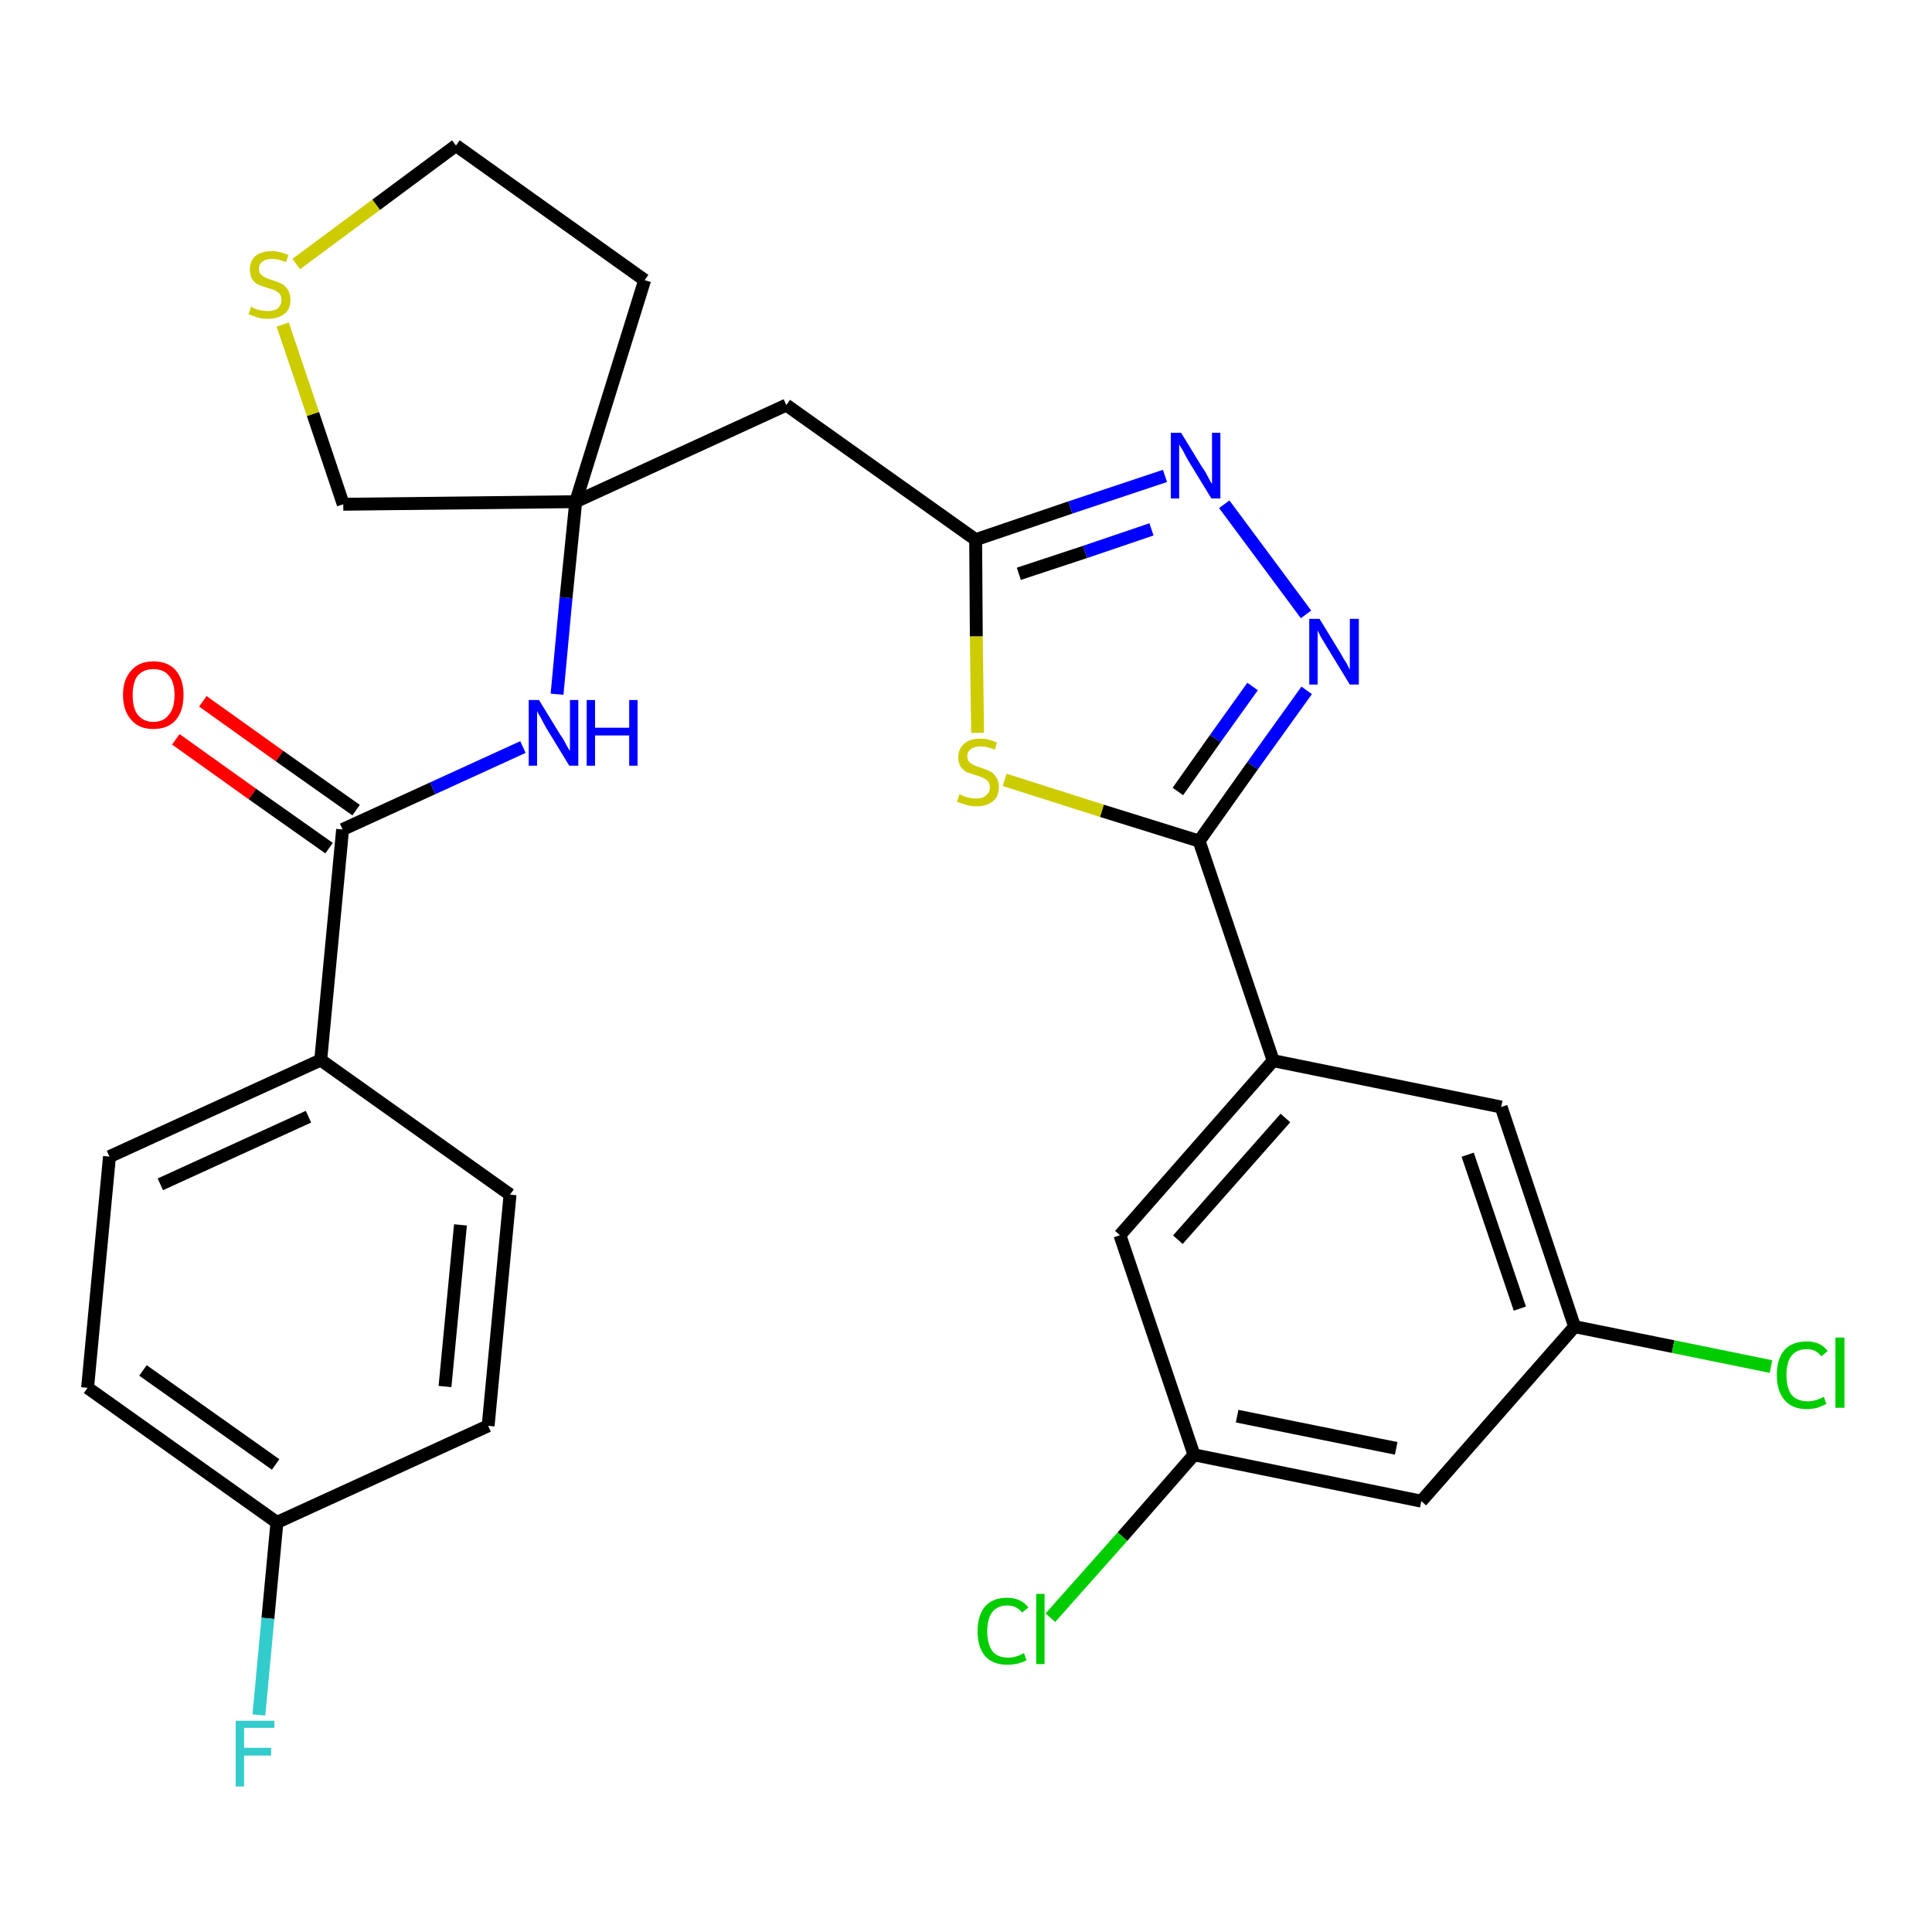 <?xml version='1.0' encoding='iso-8859-1'?>
<svg version='1.1' baseProfile='full'
              xmlns='http://www.w3.org/2000/svg'
                      xmlns:rdkit='http://www.rdkit.org/xml'
                      xmlns:xlink='http://www.w3.org/1999/xlink'
                  xml:space='preserve'
width='300px' height='300px' viewBox='0 0 300 300'>
<!-- END OF HEADER -->
<path class='bond-0 atom-0 atom-1' d='M 27.3,114.8 L 39.2,123.3' style='fill:none;fill-rule:evenodd;stroke:#FF0000;stroke-width:2.0px;stroke-linecap:butt;stroke-linejoin:miter;stroke-opacity:1' />
<path class='bond-0 atom-0 atom-1' d='M 39.2,123.3 L 51.1,131.7' style='fill:none;fill-rule:evenodd;stroke:#000000;stroke-width:2.0px;stroke-linecap:butt;stroke-linejoin:miter;stroke-opacity:1' />
<path class='bond-0 atom-0 atom-1' d='M 31.5,108.9 L 43.4,117.4' style='fill:none;fill-rule:evenodd;stroke:#FF0000;stroke-width:2.0px;stroke-linecap:butt;stroke-linejoin:miter;stroke-opacity:1' />
<path class='bond-0 atom-0 atom-1' d='M 43.4,117.4 L 55.3,125.8' style='fill:none;fill-rule:evenodd;stroke:#000000;stroke-width:2.0px;stroke-linecap:butt;stroke-linejoin:miter;stroke-opacity:1' />
<path class='bond-1 atom-1 atom-2' d='M 53.2,128.8 L 67.2,122.4' style='fill:none;fill-rule:evenodd;stroke:#000000;stroke-width:2.0px;stroke-linecap:butt;stroke-linejoin:miter;stroke-opacity:1' />
<path class='bond-1 atom-1 atom-2' d='M 67.2,122.4 L 81.2,116.0' style='fill:none;fill-rule:evenodd;stroke:#0000FF;stroke-width:2.0px;stroke-linecap:butt;stroke-linejoin:miter;stroke-opacity:1' />
<path class='bond-21 atom-1 atom-22' d='M 53.2,128.8 L 49.8,164.6' style='fill:none;fill-rule:evenodd;stroke:#000000;stroke-width:2.0px;stroke-linecap:butt;stroke-linejoin:miter;stroke-opacity:1' />
<path class='bond-2 atom-2 atom-3' d='M 86.5,107.8 L 87.9,92.8' style='fill:none;fill-rule:evenodd;stroke:#0000FF;stroke-width:2.0px;stroke-linecap:butt;stroke-linejoin:miter;stroke-opacity:1' />
<path class='bond-2 atom-2 atom-3' d='M 87.9,92.8 L 89.4,77.9' style='fill:none;fill-rule:evenodd;stroke:#000000;stroke-width:2.0px;stroke-linecap:butt;stroke-linejoin:miter;stroke-opacity:1' />
<path class='bond-3 atom-3 atom-4' d='M 89.4,77.9 L 122.1,62.9' style='fill:none;fill-rule:evenodd;stroke:#000000;stroke-width:2.0px;stroke-linecap:butt;stroke-linejoin:miter;stroke-opacity:1' />
<path class='bond-17 atom-3 atom-18' d='M 89.4,77.9 L 100.1,43.5' style='fill:none;fill-rule:evenodd;stroke:#000000;stroke-width:2.0px;stroke-linecap:butt;stroke-linejoin:miter;stroke-opacity:1' />
<path class='bond-28 atom-21 atom-3' d='M 53.3,78.3 L 89.4,77.9' style='fill:none;fill-rule:evenodd;stroke:#000000;stroke-width:2.0px;stroke-linecap:butt;stroke-linejoin:miter;stroke-opacity:1' />
<path class='bond-4 atom-4 atom-5' d='M 122.1,62.9 L 151.5,83.8' style='fill:none;fill-rule:evenodd;stroke:#000000;stroke-width:2.0px;stroke-linecap:butt;stroke-linejoin:miter;stroke-opacity:1' />
<path class='bond-5 atom-5 atom-6' d='M 151.5,83.8 L 166.2,78.8' style='fill:none;fill-rule:evenodd;stroke:#000000;stroke-width:2.0px;stroke-linecap:butt;stroke-linejoin:miter;stroke-opacity:1' />
<path class='bond-5 atom-5 atom-6' d='M 166.2,78.8 L 180.9,73.9' style='fill:none;fill-rule:evenodd;stroke:#0000FF;stroke-width:2.0px;stroke-linecap:butt;stroke-linejoin:miter;stroke-opacity:1' />
<path class='bond-5 atom-5 atom-6' d='M 158.2,89.1 L 168.5,85.7' style='fill:none;fill-rule:evenodd;stroke:#000000;stroke-width:2.0px;stroke-linecap:butt;stroke-linejoin:miter;stroke-opacity:1' />
<path class='bond-5 atom-5 atom-6' d='M 168.5,85.7 L 178.8,82.2' style='fill:none;fill-rule:evenodd;stroke:#0000FF;stroke-width:2.0px;stroke-linecap:butt;stroke-linejoin:miter;stroke-opacity:1' />
<path class='bond-30 atom-17 atom-5' d='M 151.8,113.8 L 151.6,98.8' style='fill:none;fill-rule:evenodd;stroke:#CCCC00;stroke-width:2.0px;stroke-linecap:butt;stroke-linejoin:miter;stroke-opacity:1' />
<path class='bond-30 atom-17 atom-5' d='M 151.6,98.8 L 151.5,83.8' style='fill:none;fill-rule:evenodd;stroke:#000000;stroke-width:2.0px;stroke-linecap:butt;stroke-linejoin:miter;stroke-opacity:1' />
<path class='bond-6 atom-6 atom-7' d='M 190.1,78.3 L 202.8,95.4' style='fill:none;fill-rule:evenodd;stroke:#0000FF;stroke-width:2.0px;stroke-linecap:butt;stroke-linejoin:miter;stroke-opacity:1' />
<path class='bond-7 atom-7 atom-8' d='M 202.9,107.2 L 194.5,118.9' style='fill:none;fill-rule:evenodd;stroke:#0000FF;stroke-width:2.0px;stroke-linecap:butt;stroke-linejoin:miter;stroke-opacity:1' />
<path class='bond-7 atom-7 atom-8' d='M 194.5,118.9 L 186.2,130.6' style='fill:none;fill-rule:evenodd;stroke:#000000;stroke-width:2.0px;stroke-linecap:butt;stroke-linejoin:miter;stroke-opacity:1' />
<path class='bond-7 atom-7 atom-8' d='M 194.5,106.6 L 188.7,114.7' style='fill:none;fill-rule:evenodd;stroke:#0000FF;stroke-width:2.0px;stroke-linecap:butt;stroke-linejoin:miter;stroke-opacity:1' />
<path class='bond-7 atom-7 atom-8' d='M 188.7,114.7 L 182.9,122.9' style='fill:none;fill-rule:evenodd;stroke:#000000;stroke-width:2.0px;stroke-linecap:butt;stroke-linejoin:miter;stroke-opacity:1' />
<path class='bond-8 atom-8 atom-9' d='M 186.2,130.6 L 197.7,164.7' style='fill:none;fill-rule:evenodd;stroke:#000000;stroke-width:2.0px;stroke-linecap:butt;stroke-linejoin:miter;stroke-opacity:1' />
<path class='bond-16 atom-8 atom-17' d='M 186.2,130.6 L 171.1,125.9' style='fill:none;fill-rule:evenodd;stroke:#000000;stroke-width:2.0px;stroke-linecap:butt;stroke-linejoin:miter;stroke-opacity:1' />
<path class='bond-16 atom-8 atom-17' d='M 171.1,125.9 L 156.0,121.1' style='fill:none;fill-rule:evenodd;stroke:#CCCC00;stroke-width:2.0px;stroke-linecap:butt;stroke-linejoin:miter;stroke-opacity:1' />
<path class='bond-9 atom-9 atom-10' d='M 197.7,164.7 L 173.9,191.8' style='fill:none;fill-rule:evenodd;stroke:#000000;stroke-width:2.0px;stroke-linecap:butt;stroke-linejoin:miter;stroke-opacity:1' />
<path class='bond-9 atom-9 atom-10' d='M 199.6,173.6 L 182.9,192.5' style='fill:none;fill-rule:evenodd;stroke:#000000;stroke-width:2.0px;stroke-linecap:butt;stroke-linejoin:miter;stroke-opacity:1' />
<path class='bond-31 atom-16 atom-9' d='M 233.1,171.9 L 197.7,164.7' style='fill:none;fill-rule:evenodd;stroke:#000000;stroke-width:2.0px;stroke-linecap:butt;stroke-linejoin:miter;stroke-opacity:1' />
<path class='bond-10 atom-10 atom-11' d='M 173.9,191.8 L 185.4,225.9' style='fill:none;fill-rule:evenodd;stroke:#000000;stroke-width:2.0px;stroke-linecap:butt;stroke-linejoin:miter;stroke-opacity:1' />
<path class='bond-11 atom-11 atom-12' d='M 185.4,225.9 L 174.3,238.6' style='fill:none;fill-rule:evenodd;stroke:#000000;stroke-width:2.0px;stroke-linecap:butt;stroke-linejoin:miter;stroke-opacity:1' />
<path class='bond-11 atom-11 atom-12' d='M 174.3,238.6 L 163.1,251.2' style='fill:none;fill-rule:evenodd;stroke:#00CC00;stroke-width:2.0px;stroke-linecap:butt;stroke-linejoin:miter;stroke-opacity:1' />
<path class='bond-12 atom-11 atom-13' d='M 185.4,225.9 L 220.7,233.1' style='fill:none;fill-rule:evenodd;stroke:#000000;stroke-width:2.0px;stroke-linecap:butt;stroke-linejoin:miter;stroke-opacity:1' />
<path class='bond-12 atom-11 atom-13' d='M 192.1,219.9 L 216.8,224.9' style='fill:none;fill-rule:evenodd;stroke:#000000;stroke-width:2.0px;stroke-linecap:butt;stroke-linejoin:miter;stroke-opacity:1' />
<path class='bond-13 atom-13 atom-14' d='M 220.7,233.1 L 244.5,206.0' style='fill:none;fill-rule:evenodd;stroke:#000000;stroke-width:2.0px;stroke-linecap:butt;stroke-linejoin:miter;stroke-opacity:1' />
<path class='bond-14 atom-14 atom-15' d='M 244.5,206.0 L 259.8,209.1' style='fill:none;fill-rule:evenodd;stroke:#000000;stroke-width:2.0px;stroke-linecap:butt;stroke-linejoin:miter;stroke-opacity:1' />
<path class='bond-14 atom-14 atom-15' d='M 259.8,209.1 L 275.0,212.2' style='fill:none;fill-rule:evenodd;stroke:#00CC00;stroke-width:2.0px;stroke-linecap:butt;stroke-linejoin:miter;stroke-opacity:1' />
<path class='bond-15 atom-14 atom-16' d='M 244.5,206.0 L 233.1,171.9' style='fill:none;fill-rule:evenodd;stroke:#000000;stroke-width:2.0px;stroke-linecap:butt;stroke-linejoin:miter;stroke-opacity:1' />
<path class='bond-15 atom-14 atom-16' d='M 236.0,203.2 L 227.9,179.3' style='fill:none;fill-rule:evenodd;stroke:#000000;stroke-width:2.0px;stroke-linecap:butt;stroke-linejoin:miter;stroke-opacity:1' />
<path class='bond-18 atom-18 atom-19' d='M 100.1,43.5 L 70.8,22.6' style='fill:none;fill-rule:evenodd;stroke:#000000;stroke-width:2.0px;stroke-linecap:butt;stroke-linejoin:miter;stroke-opacity:1' />
<path class='bond-19 atom-19 atom-20' d='M 70.8,22.6 L 58.4,31.8' style='fill:none;fill-rule:evenodd;stroke:#000000;stroke-width:2.0px;stroke-linecap:butt;stroke-linejoin:miter;stroke-opacity:1' />
<path class='bond-19 atom-19 atom-20' d='M 58.4,31.8 L 46.0,41.0' style='fill:none;fill-rule:evenodd;stroke:#CCCC00;stroke-width:2.0px;stroke-linecap:butt;stroke-linejoin:miter;stroke-opacity:1' />
<path class='bond-20 atom-20 atom-21' d='M 43.9,50.4 L 48.6,64.3' style='fill:none;fill-rule:evenodd;stroke:#CCCC00;stroke-width:2.0px;stroke-linecap:butt;stroke-linejoin:miter;stroke-opacity:1' />
<path class='bond-20 atom-20 atom-21' d='M 48.6,64.3 L 53.3,78.3' style='fill:none;fill-rule:evenodd;stroke:#000000;stroke-width:2.0px;stroke-linecap:butt;stroke-linejoin:miter;stroke-opacity:1' />
<path class='bond-22 atom-22 atom-23' d='M 49.8,164.6 L 17.0,179.6' style='fill:none;fill-rule:evenodd;stroke:#000000;stroke-width:2.0px;stroke-linecap:butt;stroke-linejoin:miter;stroke-opacity:1' />
<path class='bond-22 atom-22 atom-23' d='M 47.9,173.4 L 24.9,183.9' style='fill:none;fill-rule:evenodd;stroke:#000000;stroke-width:2.0px;stroke-linecap:butt;stroke-linejoin:miter;stroke-opacity:1' />
<path class='bond-29 atom-28 atom-22' d='M 79.2,185.5 L 49.8,164.6' style='fill:none;fill-rule:evenodd;stroke:#000000;stroke-width:2.0px;stroke-linecap:butt;stroke-linejoin:miter;stroke-opacity:1' />
<path class='bond-23 atom-23 atom-24' d='M 17.0,179.6 L 13.6,215.5' style='fill:none;fill-rule:evenodd;stroke:#000000;stroke-width:2.0px;stroke-linecap:butt;stroke-linejoin:miter;stroke-opacity:1' />
<path class='bond-24 atom-24 atom-25' d='M 13.6,215.5 L 43.0,236.4' style='fill:none;fill-rule:evenodd;stroke:#000000;stroke-width:2.0px;stroke-linecap:butt;stroke-linejoin:miter;stroke-opacity:1' />
<path class='bond-24 atom-24 atom-25' d='M 22.2,212.8 L 42.8,227.4' style='fill:none;fill-rule:evenodd;stroke:#000000;stroke-width:2.0px;stroke-linecap:butt;stroke-linejoin:miter;stroke-opacity:1' />
<path class='bond-25 atom-25 atom-26' d='M 43.0,236.4 L 41.6,251.3' style='fill:none;fill-rule:evenodd;stroke:#000000;stroke-width:2.0px;stroke-linecap:butt;stroke-linejoin:miter;stroke-opacity:1' />
<path class='bond-25 atom-25 atom-26' d='M 41.6,251.3 L 40.2,266.3' style='fill:none;fill-rule:evenodd;stroke:#33CCCC;stroke-width:2.0px;stroke-linecap:butt;stroke-linejoin:miter;stroke-opacity:1' />
<path class='bond-26 atom-25 atom-27' d='M 43.0,236.4 L 75.8,221.4' style='fill:none;fill-rule:evenodd;stroke:#000000;stroke-width:2.0px;stroke-linecap:butt;stroke-linejoin:miter;stroke-opacity:1' />
<path class='bond-27 atom-27 atom-28' d='M 75.8,221.4 L 79.2,185.5' style='fill:none;fill-rule:evenodd;stroke:#000000;stroke-width:2.0px;stroke-linecap:butt;stroke-linejoin:miter;stroke-opacity:1' />
<path class='bond-27 atom-27 atom-28' d='M 69.1,215.3 L 71.5,190.2' style='fill:none;fill-rule:evenodd;stroke:#000000;stroke-width:2.0px;stroke-linecap:butt;stroke-linejoin:miter;stroke-opacity:1' />
<path  class='atom-0' d='M 19.1 107.9
Q 19.1 105.5, 20.4 104.1
Q 21.6 102.7, 23.8 102.7
Q 26.1 102.7, 27.3 104.1
Q 28.5 105.5, 28.5 107.9
Q 28.5 110.4, 27.3 111.8
Q 26.1 113.2, 23.8 113.2
Q 21.6 113.2, 20.4 111.8
Q 19.1 110.4, 19.1 107.9
M 23.8 112.1
Q 25.4 112.1, 26.2 111.0
Q 27.1 110.0, 27.1 107.9
Q 27.1 105.9, 26.2 104.9
Q 25.4 103.9, 23.8 103.9
Q 22.3 103.9, 21.4 104.9
Q 20.6 105.9, 20.6 107.9
Q 20.6 110.0, 21.4 111.0
Q 22.3 112.1, 23.8 112.1
' fill='#FF0000'/>
<path  class='atom-2' d='M 83.7 108.7
L 87.0 114.1
Q 87.4 114.6, 87.9 115.6
Q 88.4 116.5, 88.5 116.6
L 88.5 108.7
L 89.8 108.7
L 89.8 118.9
L 88.4 118.9
L 84.8 113.0
Q 84.4 112.3, 84.0 111.5
Q 83.5 110.7, 83.4 110.4
L 83.4 118.9
L 82.1 118.9
L 82.1 108.7
L 83.7 108.7
' fill='#0000FF'/>
<path  class='atom-2' d='M 91.1 108.7
L 92.4 108.7
L 92.4 113.0
L 97.7 113.0
L 97.7 108.7
L 99.0 108.7
L 99.0 118.9
L 97.7 118.9
L 97.7 114.2
L 92.4 114.2
L 92.4 118.9
L 91.1 118.9
L 91.1 108.7
' fill='#0000FF'/>
<path  class='atom-6' d='M 183.4 67.2
L 186.7 72.6
Q 187.1 73.1, 187.6 74.1
Q 188.1 75.1, 188.2 75.1
L 188.2 67.2
L 189.5 67.2
L 189.5 77.4
L 188.1 77.4
L 184.5 71.5
Q 184.1 70.8, 183.7 70.0
Q 183.2 69.2, 183.1 69.0
L 183.1 77.4
L 181.8 77.4
L 181.8 67.2
L 183.4 67.2
' fill='#0000FF'/>
<path  class='atom-7' d='M 204.9 96.1
L 208.2 101.5
Q 208.5 102.1, 209.1 103.0
Q 209.6 104.0, 209.6 104.0
L 209.6 96.1
L 211.0 96.1
L 211.0 106.3
L 209.6 106.3
L 206.0 100.4
Q 205.6 99.7, 205.1 98.9
Q 204.7 98.1, 204.6 97.9
L 204.6 106.3
L 203.3 106.3
L 203.3 96.1
L 204.9 96.1
' fill='#0000FF'/>
<path  class='atom-12' d='M 151.8 253.3
Q 151.8 250.8, 153.0 249.4
Q 154.2 248.1, 156.4 248.1
Q 158.5 248.1, 159.7 249.6
L 158.7 250.4
Q 157.9 249.3, 156.4 249.3
Q 154.9 249.3, 154.1 250.3
Q 153.3 251.3, 153.3 253.3
Q 153.3 255.3, 154.1 256.4
Q 154.9 257.4, 156.6 257.4
Q 157.7 257.4, 159.0 256.7
L 159.4 257.8
Q 158.9 258.1, 158.1 258.3
Q 157.3 258.5, 156.4 258.5
Q 154.2 258.5, 153.0 257.2
Q 151.8 255.8, 151.8 253.3
' fill='#00CC00'/>
<path  class='atom-12' d='M 160.9 247.5
L 162.2 247.5
L 162.2 258.4
L 160.9 258.4
L 160.9 247.5
' fill='#00CC00'/>
<path  class='atom-15' d='M 275.9 213.5
Q 275.9 211.0, 277.1 209.6
Q 278.3 208.3, 280.6 208.3
Q 282.7 208.3, 283.8 209.8
L 282.8 210.6
Q 282.0 209.5, 280.6 209.5
Q 279.0 209.5, 278.2 210.5
Q 277.4 211.5, 277.4 213.5
Q 277.4 215.5, 278.2 216.6
Q 279.1 217.6, 280.7 217.6
Q 281.9 217.6, 283.2 216.9
L 283.6 218.0
Q 283.0 218.3, 282.2 218.6
Q 281.4 218.8, 280.5 218.8
Q 278.3 218.8, 277.1 217.4
Q 275.9 216.0, 275.9 213.5
' fill='#00CC00'/>
<path  class='atom-15' d='M 285.0 207.7
L 286.4 207.7
L 286.4 218.6
L 285.0 218.6
L 285.0 207.7
' fill='#00CC00'/>
<path  class='atom-17' d='M 149.0 123.3
Q 149.1 123.4, 149.6 123.6
Q 150.0 123.8, 150.6 123.9
Q 151.1 124.0, 151.6 124.0
Q 152.6 124.0, 153.1 123.5
Q 153.7 123.1, 153.7 122.2
Q 153.7 121.7, 153.4 121.3
Q 153.1 121.0, 152.7 120.8
Q 152.3 120.6, 151.6 120.4
Q 150.7 120.1, 150.1 119.9
Q 149.6 119.6, 149.2 119.1
Q 148.8 118.5, 148.8 117.6
Q 148.8 116.3, 149.7 115.5
Q 150.5 114.7, 152.3 114.7
Q 153.5 114.7, 154.8 115.3
L 154.5 116.4
Q 153.2 115.9, 152.3 115.9
Q 151.3 115.9, 150.8 116.3
Q 150.2 116.7, 150.2 117.4
Q 150.2 118.0, 150.5 118.3
Q 150.8 118.6, 151.2 118.8
Q 151.6 119.0, 152.3 119.2
Q 153.2 119.5, 153.8 119.8
Q 154.3 120.1, 154.7 120.7
Q 155.1 121.3, 155.1 122.2
Q 155.1 123.7, 154.2 124.4
Q 153.2 125.2, 151.7 125.2
Q 150.8 125.2, 150.1 125.0
Q 149.4 124.8, 148.6 124.5
L 149.0 123.3
' fill='#CCCC00'/>
<path  class='atom-20' d='M 39.0 47.6
Q 39.1 47.7, 39.5 47.9
Q 40.0 48.1, 40.5 48.2
Q 41.1 48.3, 41.6 48.3
Q 42.6 48.3, 43.1 47.9
Q 43.7 47.4, 43.7 46.6
Q 43.7 46.0, 43.4 45.6
Q 43.1 45.3, 42.7 45.1
Q 42.3 44.9, 41.5 44.7
Q 40.6 44.4, 40.1 44.2
Q 39.5 43.9, 39.2 43.4
Q 38.8 42.8, 38.8 41.9
Q 38.8 40.6, 39.6 39.8
Q 40.5 39.0, 42.3 39.0
Q 43.4 39.0, 44.8 39.6
L 44.4 40.7
Q 43.2 40.2, 42.3 40.2
Q 41.3 40.2, 40.8 40.6
Q 40.2 41.0, 40.2 41.7
Q 40.2 42.3, 40.5 42.6
Q 40.8 42.9, 41.2 43.1
Q 41.6 43.3, 42.3 43.5
Q 43.2 43.8, 43.8 44.1
Q 44.3 44.4, 44.7 45.0
Q 45.1 45.6, 45.1 46.6
Q 45.1 48.0, 44.2 48.7
Q 43.2 49.5, 41.6 49.5
Q 40.7 49.5, 40.0 49.3
Q 39.4 49.1, 38.6 48.8
L 39.0 47.6
' fill='#CCCC00'/>
<path  class='atom-26' d='M 36.6 267.2
L 42.6 267.2
L 42.6 268.3
L 37.9 268.3
L 37.9 271.4
L 42.1 271.4
L 42.1 272.6
L 37.9 272.6
L 37.9 277.4
L 36.6 277.4
L 36.6 267.2
' fill='#33CCCC'/>
</svg>
